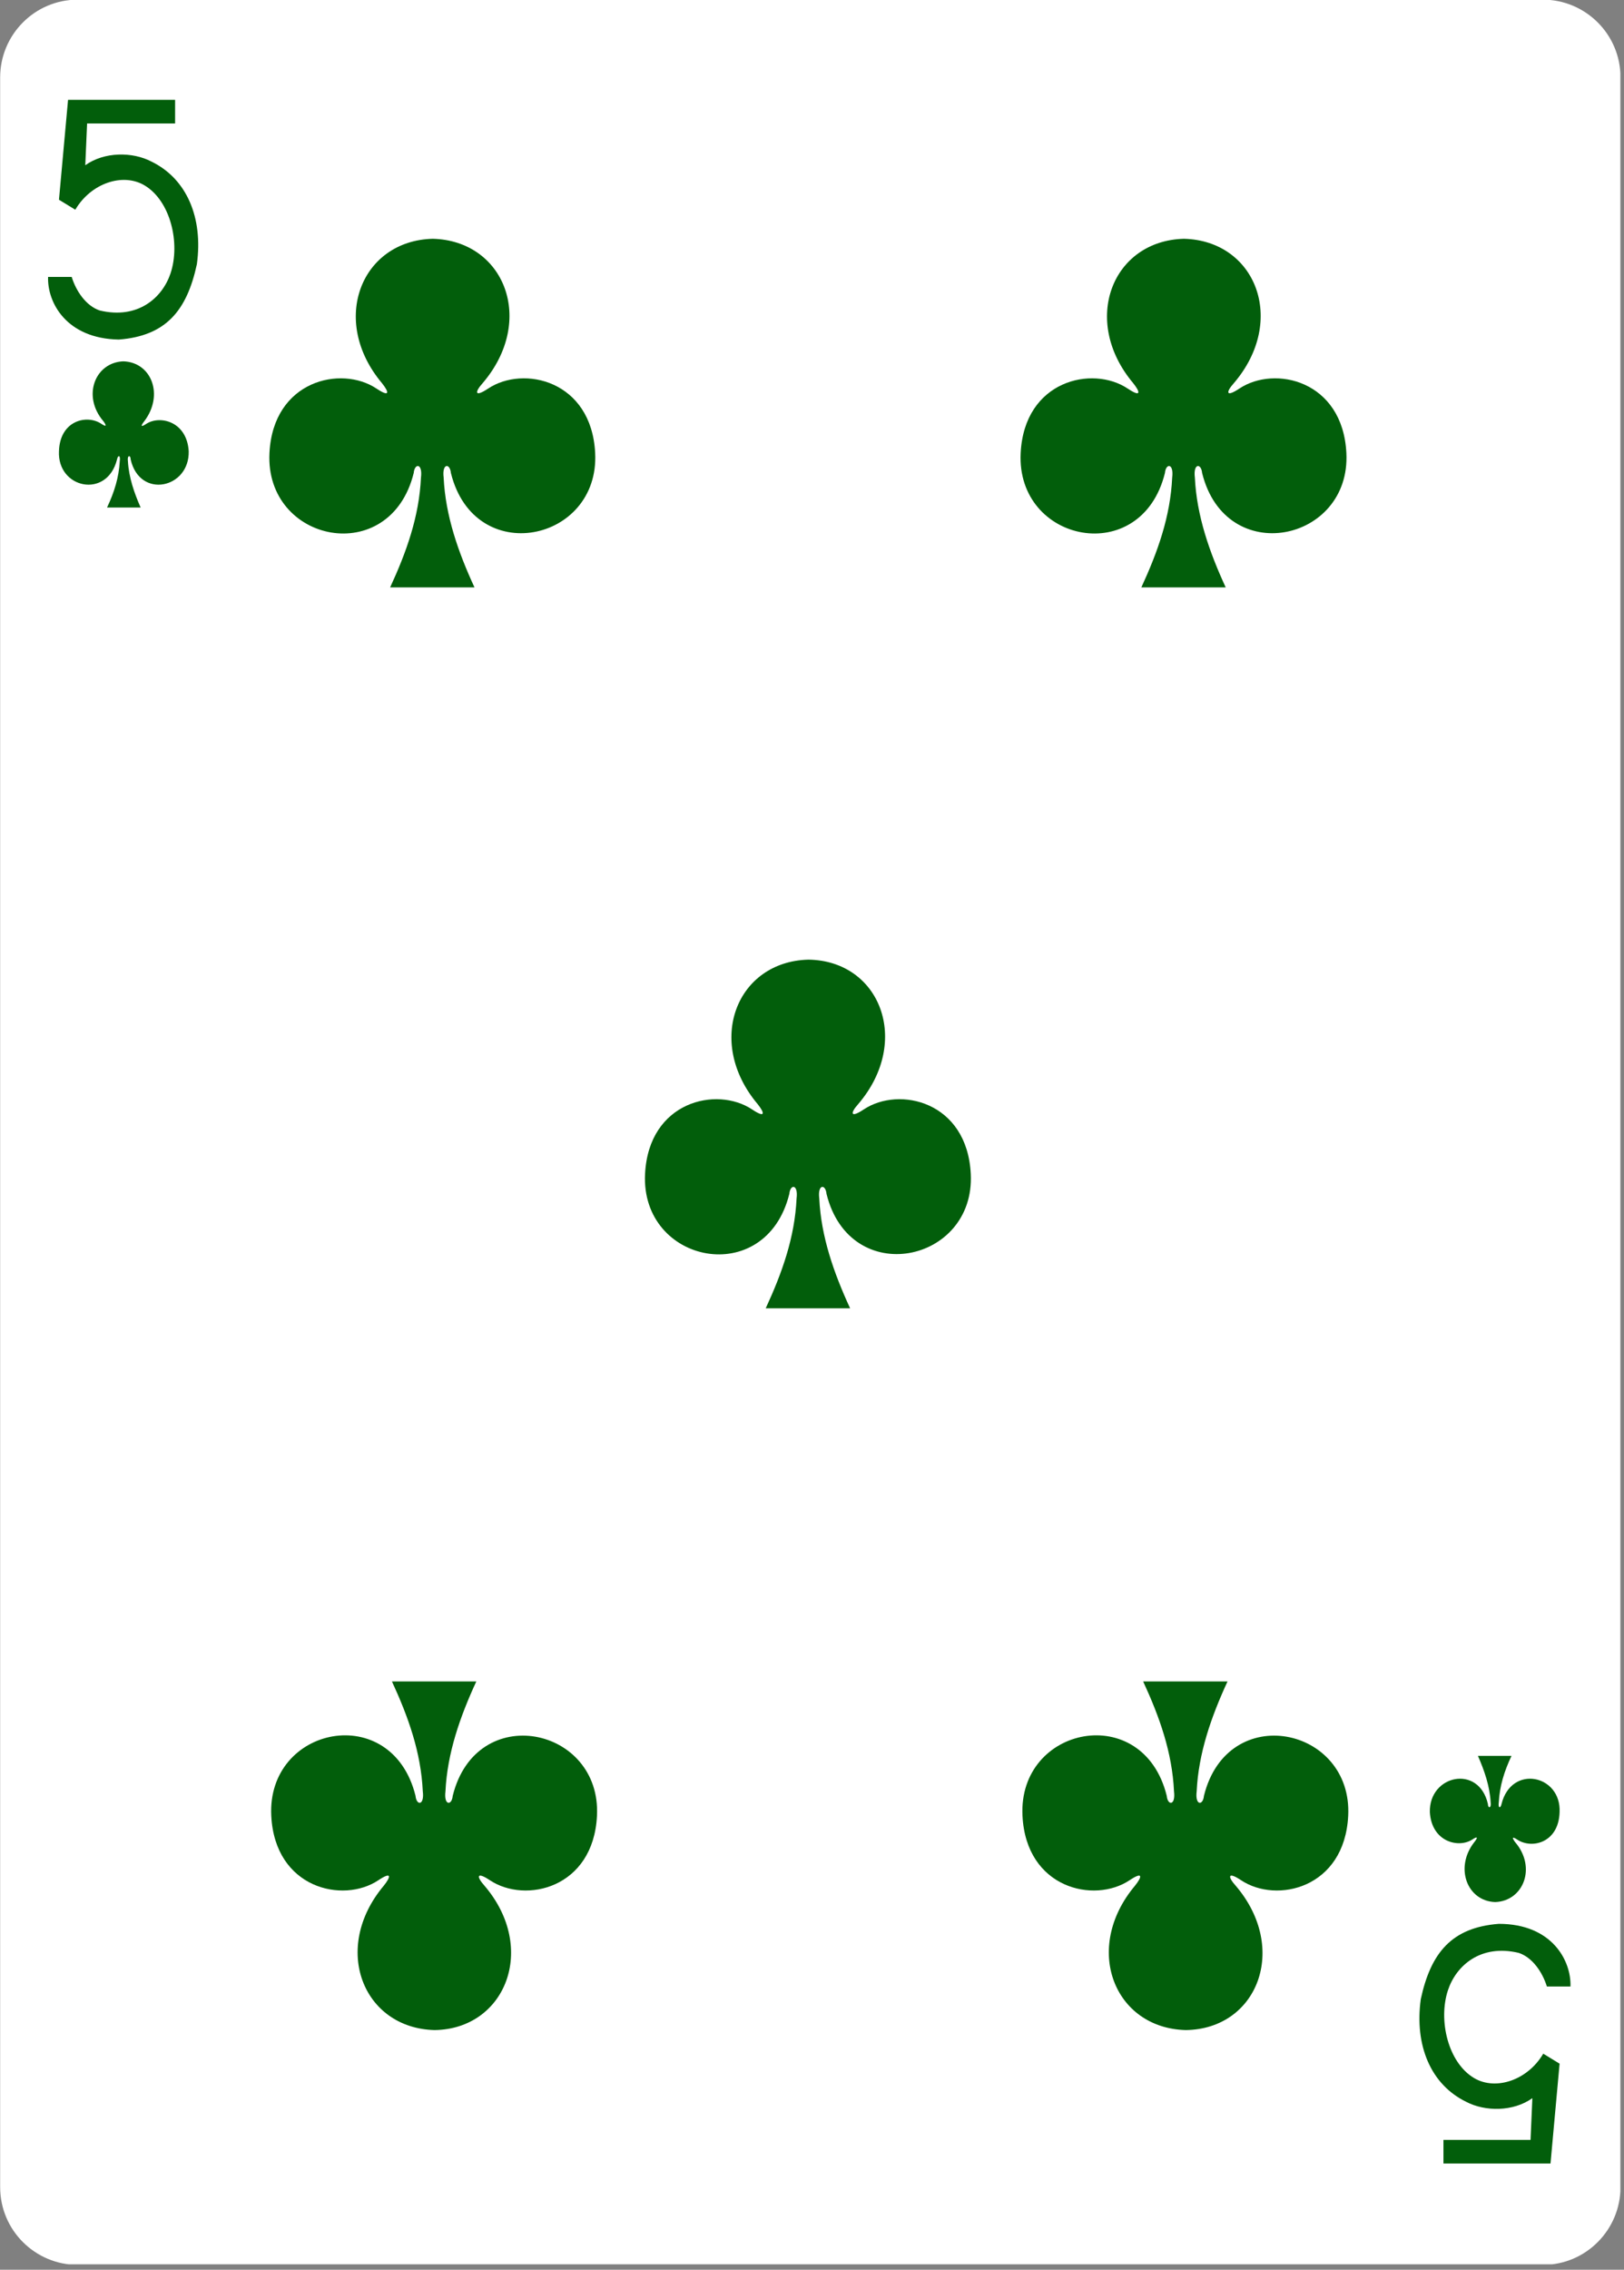 <svg width="179" height="250" viewBox="0 0 179 250" fill="none" xmlns="http://www.w3.org/2000/svg">
<rect x="0" y="0" width="179" height="250" fill="#808080" stroke="none"/>
<g clip-path="url(#clip0)">
<path d="M8.577 -0.038H170.054C174.733 -0.038 178.615 3.75 178.615 8.535V240.889C178.615 245.574 174.832 249.462 170.054 249.462H8.577C3.898 249.462 0.016 245.674 0.016 240.889V8.535C0.016 3.85 3.799 -0.038 8.577 -0.038Z" fill="white"/>
<path d="M130.5 26.3C122.6 26.5 119.1 35.3 124.9 42.2C125.7 43.2 125.8 43.8 124.3 42.8C120.4 40.2 112.9 41.9 112.5 49.9C112 59.8 125.8 62.6 128.4 52.1C128.5 51 129.4 51 129.2 52.6C129 56.9 127.6 60.8 125.8 64.7C128.9 64.7 132.3 64.7 135.1 64.7C133.3 60.8 131.9 56.8 131.7 52.6C131.5 51 132.4 51 132.5 52.1C135.1 62.6 148.9 59.7 148.4 49.9C148 41.9 140.5 40.2 136.6 42.8C135.1 43.8 135.1 43.2 136 42.2C141.9 35.3 138.4 26.5 130.5 26.3Z" fill="#025E0B"/>
<path d="M47.7 26.3C39.8 26.5 36.3 35.3 42.1 42.2C42.9 43.2 43 43.8 41.5 42.8C37.6 40.2 30.1 41.9 29.7 49.9C29.2 59.8 43 62.6 45.6 52.1C45.7 51 46.6 51 46.4 52.6C46.2 56.9 44.8 60.8 43 64.7C46.1 64.7 49.5 64.7 52.3 64.7C50.5 60.8 49.1 56.8 48.9 52.6C48.7 51 49.6 51 49.7 52.1C52.3 62.6 66.1 59.7 65.6 49.9C65.2 41.9 57.7 40.2 53.8 42.8C52.3 43.8 52.3 43.2 53.2 42.2C59.1 35.3 55.6 26.5 47.7 26.3Z" fill="#025E0B"/>
<path d="M130.7 223.6C122.8 223.4 119.3 214.6 125.1 207.7C125.9 206.7 126 206.1 124.5 207.1C120.6 209.7 113.1 208 112.7 200C112.2 190.1 126 187.3 128.6 197.8C128.7 198.9 129.6 198.9 129.4 197.3C129.2 193 127.8 189.1 126 185.2C129.1 185.2 132.5 185.2 135.3 185.2C133.5 189.1 132.1 193.1 131.9 197.3C131.7 198.9 132.6 198.9 132.7 197.8C135.3 187.3 149.1 190.2 148.6 200C148.2 208 140.7 209.7 136.8 207.1C135.3 206.1 135.3 206.7 136.2 207.7C142.1 214.6 138.6 223.5 130.7 223.6Z" fill="#025E0B"/>
<path d="M47.9 223.6C40 223.4 36.5 214.6 42.3 207.7C43.1 206.7 43.2 206.1 41.7 207.1C37.8 209.7 30.3 208 29.9 200C29.4 190.1 43.2 187.3 45.8 197.8C45.9 198.9 46.8 198.9 46.6 197.3C46.4 193 45 189.1 43.2 185.2C46.3 185.2 49.7 185.2 52.5 185.2C50.7 189.1 49.3 193.1 49.1 197.3C48.9 198.9 49.8 198.9 49.9 197.8C52.5 187.3 66.3 190.2 65.8 200C65.4 208 57.9 209.7 54 207.1C52.5 206.1 52.5 206.7 53.4 207.7C59.3 214.6 55.7 223.5 47.9 223.6Z" fill="#025E0B"/>
<path d="M89.1 105.7C81.2 105.9 77.7 114.7 83.5 121.6C84.3 122.6 84.4 123.2 82.9 122.2C79 119.6 71.5 121.3 71.1 129.3C70.6 139.2 84.4 142 87 131.5C87.1 130.4 88 130.4 87.8 132C87.6 136.3 86.2 140.2 84.4 144.1C87.5 144.1 90.9 144.1 93.7 144.1C91.9 140.2 90.5 136.2 90.3 132C90.1 130.4 91 130.4 91.1 131.5C93.7 142 107.5 139.1 107 129.3C106.6 121.3 99.1 119.6 95.2 122.2C93.7 123.2 93.7 122.6 94.6 121.6C100.5 114.7 97 105.8 89.1 105.7Z" fill="#025E0B"/>
<path d="M164.8 209.5C167.9 209.4 169.4 205.7 167 202.9C166.7 202.5 166.6 202.2 167.2 202.6C168.8 203.7 171.8 203 171.9 199.6C172.1 195.5 166.6 194.3 165.5 198.7C165.4 199.2 165.1 199.2 165.2 198.5C165.3 196.7 165.8 195.1 166.6 193.4C165.4 193.4 164.1 193.4 162.9 193.4C163.6 195 164.2 196.7 164.3 198.5C164.4 199.2 164 199.2 164 198.7C163 194.3 157.5 195.5 157.6 199.6C157.8 202.9 160.8 203.6 162.3 202.6C162.9 202.2 162.9 202.4 162.5 202.9C160.3 205.7 161.7 209.4 164.8 209.5Z" fill="#025E0B"/>
<path d="M13.6 39.8C10.5 39.9 9 43.6 11.4 46.4C11.7 46.8 11.8 47.1 11.2 46.7C9.6 45.6 6.6 46.3 6.5 49.7C6.3 53.8 11.8 55 12.9 50.6C13 50.1 13.3 50.1 13.2 50.8C13.1 52.6 12.6 54.2 11.8 55.9C13 55.9 14.3 55.9 15.5 55.9C14.8 54.3 14.2 52.6 14.1 50.8C14 50.1 14.4 50.1 14.4 50.6C15.4 55 20.9 53.8 20.8 49.7C20.6 46.4 17.6 45.7 16.1 46.7C15.5 47.1 15.5 46.9 15.9 46.4C18.1 43.5 16.7 39.9 13.6 39.8Z" fill="#025E0B"/>
<path d="M5.3 30.5H7.9C8.4 32.1 9.5 33.7 11 34.2C15.2 35.2 17.9 32.8 18.8 30.1C19.9 26.8 18.8 22.1 15.9 20.4C13.5 19 10 20.2 8.3 23.1L6.5 22L7.5 11H19.3V13.6H9.6L9.4 18.2C11.5 16.7 14.6 16.7 16.7 17.8C20.6 19.7 22.4 24 21.7 29.1C20.6 34.2 18.3 37 13.1 37.4C7.3 37.3 5.2 33.3 5.3 30.5Z" fill="#025E0B"/>
<path d="M173.1 218.8H170.5C170 217.2 168.9 215.6 167.4 215.1C163.2 214.1 160.5 216.5 159.6 219.2C158.5 222.5 159.6 227.2 162.5 228.9C164.9 230.3 168.4 229.1 170.1 226.2L171.9 227.3L170.9 238.3H159.1V235.7H168.7L168.9 231.1C166.8 232.6 163.7 232.6 161.6 231.5C157.7 229.6 155.9 225.3 156.6 220.2C157.7 215.1 160 212.3 165.2 211.9C171.1 211.9 173.2 216 173.1 218.8Z" fill="#025E0B"/>
</g>
<defs>
<clipPath id="clip0">
<rect width="178.6" height="249.4" fill="white"/>
</clipPath>
</defs>
</svg>
